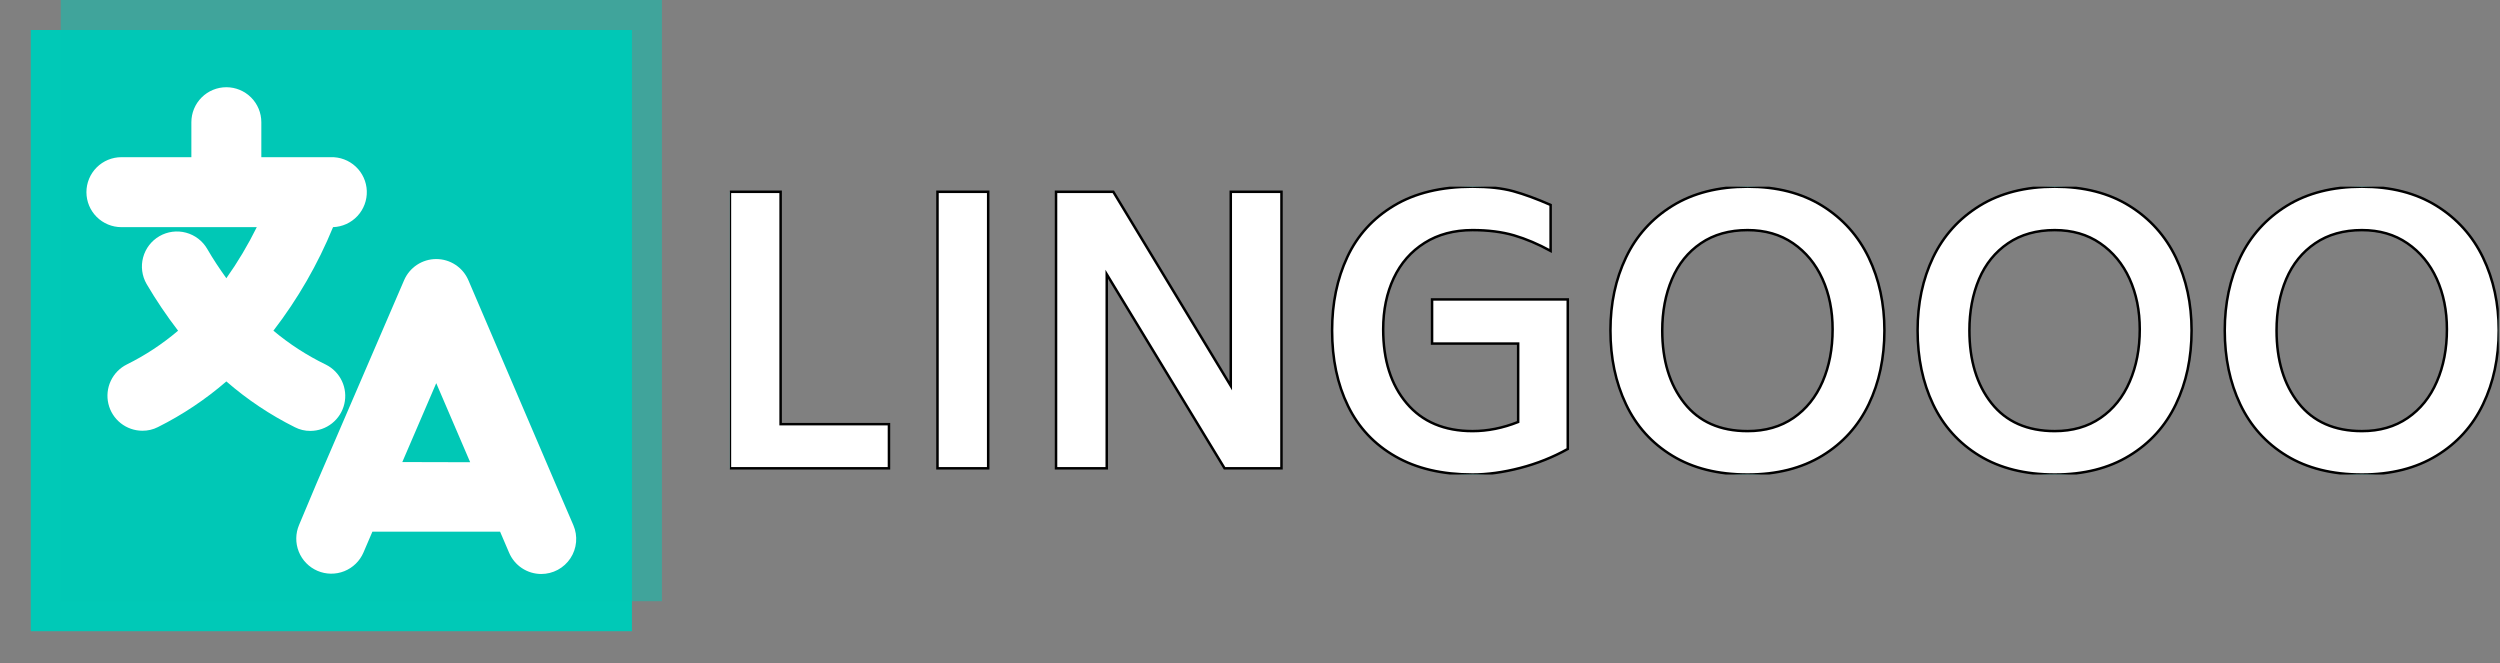 <svg width="999" height="265" viewBox="0 0 999 265" fill="none" xmlns="http://www.w3.org/2000/svg">
<rect x="0" y="0" width="999" height="265" fill="#808080" stroke="none"/>
<g clip-path="url(#clip0_1_8)">
<g clip-path="url(#clip1_1_8)">
<g clip-path="url(#clip2_1_8)">
<g clip-path="url(#clip3_1_8)">
<g clip-path="url(#clip4_1_8)">
<path d="M311.934 169.5H355.228V187.139H291.672V76.644H311.934V169.5ZM374.616 187.139V76.644H394.878V187.139H374.616ZM491.816 76.644H512.078V187.139H489.338L442.254 109.588V187.139H421.991V76.644H444.878L491.816 154.194V76.644ZM572.253 119.647H626.479V179.413C620.551 182.717 614.215 185.244 607.471 186.993C600.707 188.742 594.361 189.617 588.433 189.617C576.286 189.617 566.014 187.207 557.617 182.387C549.201 177.586 542.884 170.861 538.667 162.212C534.43 153.563 532.311 143.505 532.311 132.037C532.311 121.153 534.333 111.386 538.375 102.737C542.399 94.088 548.618 87.237 557.034 82.183C565.43 77.13 575.897 74.603 588.433 74.603C594.847 74.603 600.27 75.206 604.701 76.411C609.113 77.635 614.089 79.462 619.628 81.892V100.259C614.672 97.538 609.794 95.468 604.993 94.049C600.173 92.65 594.653 91.95 588.433 91.95C581.047 91.95 574.663 93.651 569.279 97.052C563.876 100.453 559.765 105.137 556.947 111.104C554.128 117.091 552.719 123.923 552.719 131.6C552.719 143.942 555.858 153.806 562.136 161.191C568.394 168.577 577.16 172.27 588.433 172.27C594.458 172.27 600.532 171.055 606.655 168.626V137.285H572.253V119.647ZM698.345 189.617C686.489 189.617 676.46 187.11 668.258 182.095C660.036 177.1 653.865 170.249 649.745 161.541C645.605 152.853 643.535 143.019 643.535 132.037C643.535 121.25 645.605 111.532 649.745 102.883C653.865 94.234 660.055 87.353 668.316 82.242C676.576 77.149 686.586 74.603 698.345 74.603C710.006 74.603 719.948 77.149 728.17 82.242C736.372 87.353 742.562 94.253 746.741 102.941C750.92 111.649 753.009 121.347 753.009 132.037C753.009 143.019 750.92 152.853 746.741 161.541C742.562 170.249 736.372 177.1 728.17 182.095C719.948 187.11 710.006 189.617 698.345 189.617ZM698.345 172.27C705.439 172.27 711.542 170.521 716.654 167.022C721.746 163.524 725.633 158.684 728.315 152.503C730.978 146.342 732.309 139.374 732.309 131.6C732.309 124.117 730.949 117.382 728.228 111.396C725.507 105.429 721.6 100.696 716.508 97.198C711.396 93.699 705.342 91.95 698.345 91.95C691.056 91.95 684.837 93.699 679.686 97.198C674.535 100.696 670.677 105.478 668.112 111.542C665.527 117.625 664.234 124.457 664.234 132.037C664.234 143.99 667.179 153.679 673.068 161.104C678.938 168.548 687.363 172.27 698.345 172.27ZM821.084 189.617C809.228 189.617 799.189 187.11 790.968 182.095C782.766 177.1 776.595 170.249 772.455 161.541C768.334 152.853 766.274 143.019 766.274 132.037C766.274 121.25 768.334 111.532 772.455 102.883C776.595 94.234 782.795 87.353 791.055 82.242C799.316 77.149 809.325 74.603 821.084 74.603C832.746 74.603 842.678 77.149 850.88 82.242C859.101 87.353 865.302 94.253 869.48 102.941C873.659 111.649 875.748 121.347 875.748 132.037C875.748 143.019 873.659 152.853 869.48 161.541C865.302 170.249 859.101 177.1 850.88 182.095C842.678 187.11 832.746 189.617 821.084 189.617ZM821.084 172.27C828.178 172.27 834.272 170.521 839.364 167.022C844.476 163.524 848.363 158.684 851.026 152.503C853.708 146.342 855.049 139.374 855.049 131.6C855.049 124.117 853.688 117.382 850.967 111.396C848.246 105.429 844.33 100.696 839.218 97.198C834.126 93.699 828.081 91.95 821.084 91.95C813.796 91.95 807.576 93.699 802.425 97.198C797.275 100.696 793.407 105.478 790.822 111.542C788.256 117.625 786.974 124.457 786.974 132.037C786.974 143.99 789.909 153.679 795.778 161.104C801.667 168.548 810.103 172.27 821.084 172.27ZM943.824 189.617C931.968 189.617 921.929 187.11 913.707 182.095C905.505 177.1 899.334 170.249 895.194 161.541C891.074 152.853 889.014 143.019 889.014 132.037C889.014 121.25 891.074 111.532 895.194 102.883C899.334 94.234 905.534 87.353 913.795 82.242C922.055 77.149 932.065 74.603 943.824 74.603C955.485 74.603 965.417 77.149 973.619 82.242C981.841 87.353 988.041 94.253 992.22 102.941C996.399 111.649 998.488 121.347 998.488 132.037C998.488 143.019 996.399 152.853 992.22 161.541C988.041 170.249 981.841 177.1 973.619 182.095C965.417 187.11 955.485 189.617 943.824 189.617ZM943.824 172.27C950.918 172.27 957.011 170.521 962.103 167.022C967.215 163.524 971.102 158.684 973.765 152.503C976.447 146.342 977.788 139.374 977.788 131.6C977.788 124.117 976.428 117.382 973.707 111.396C970.986 105.429 967.069 100.696 961.958 97.198C956.865 93.699 950.821 91.95 943.824 91.95C936.535 91.95 930.316 93.699 925.165 97.198C920.014 100.696 916.147 105.478 913.562 111.542C910.996 117.625 909.713 124.457 909.713 132.037C909.713 143.99 912.648 153.679 918.518 161.104C924.407 168.548 932.842 172.27 943.824 172.27Z" fill="#00C9B7"/>
<path d="M311.934 169.5H355.228V187.139H291.672V76.644H311.934V169.5ZM374.616 187.139V76.644H394.878V187.139H374.616ZM491.816 76.644H512.078V187.139H489.338L442.254 109.588V187.139H421.991V76.644H444.878L491.816 154.194V76.644ZM572.253 119.647H626.479V179.413C620.551 182.717 614.215 185.244 607.471 186.993C600.707 188.742 594.361 189.617 588.433 189.617C576.286 189.617 566.014 187.207 557.617 182.387C549.201 177.586 542.884 170.861 538.667 162.212C534.43 153.563 532.311 143.505 532.311 132.037C532.311 121.153 534.333 111.386 538.375 102.737C542.399 94.088 548.618 87.237 557.034 82.183C565.43 77.13 575.897 74.603 588.433 74.603C594.847 74.603 600.27 75.206 604.701 76.411C609.113 77.635 614.089 79.462 619.628 81.892V100.259C614.672 97.538 609.794 95.468 604.993 94.049C600.173 92.65 594.653 91.95 588.433 91.95C581.047 91.95 574.663 93.651 569.279 97.052C563.876 100.453 559.765 105.137 556.947 111.104C554.128 117.091 552.719 123.923 552.719 131.6C552.719 143.942 555.858 153.806 562.136 161.191C568.394 168.577 577.16 172.27 588.433 172.27C594.458 172.27 600.532 171.055 606.655 168.626V137.285H572.253V119.647ZM698.345 189.617C686.489 189.617 676.46 187.11 668.258 182.095C660.036 177.1 653.865 170.249 649.745 161.541C645.605 152.853 643.535 143.019 643.535 132.037C643.535 121.25 645.605 111.532 649.745 102.883C653.865 94.234 660.055 87.353 668.316 82.242C676.576 77.149 686.586 74.603 698.345 74.603C710.006 74.603 719.948 77.149 728.17 82.242C736.372 87.353 742.562 94.253 746.741 102.941C750.92 111.649 753.009 121.347 753.009 132.037C753.009 143.019 750.92 152.853 746.741 161.541C742.562 170.249 736.372 177.1 728.17 182.095C719.948 187.11 710.006 189.617 698.345 189.617ZM698.345 172.27C705.439 172.27 711.542 170.521 716.654 167.022C721.746 163.524 725.633 158.684 728.315 152.503C730.978 146.342 732.309 139.374 732.309 131.6C732.309 124.117 730.949 117.382 728.228 111.396C725.507 105.429 721.6 100.696 716.508 97.198C711.396 93.699 705.342 91.95 698.345 91.95C691.056 91.95 684.837 93.699 679.686 97.198C674.535 100.696 670.677 105.478 668.112 111.542C665.527 117.625 664.234 124.457 664.234 132.037C664.234 143.99 667.179 153.679 673.068 161.104C678.938 168.548 687.363 172.27 698.345 172.27ZM821.084 189.617C809.228 189.617 799.189 187.11 790.968 182.095C782.766 177.1 776.595 170.249 772.455 161.541C768.334 152.853 766.274 143.019 766.274 132.037C766.274 121.25 768.334 111.532 772.455 102.883C776.595 94.234 782.795 87.353 791.055 82.242C799.316 77.149 809.325 74.603 821.084 74.603C832.746 74.603 842.678 77.149 850.88 82.242C859.101 87.353 865.302 94.253 869.48 102.941C873.659 111.649 875.748 121.347 875.748 132.037C875.748 143.019 873.659 152.853 869.48 161.541C865.302 170.249 859.101 177.1 850.88 182.095C842.678 187.11 832.746 189.617 821.084 189.617ZM821.084 172.27C828.178 172.27 834.272 170.521 839.364 167.022C844.476 163.524 848.363 158.684 851.026 152.503C853.708 146.342 855.049 139.374 855.049 131.6C855.049 124.117 853.688 117.382 850.967 111.396C848.246 105.429 844.33 100.696 839.218 97.198C834.126 93.699 828.081 91.95 821.084 91.95C813.796 91.95 807.576 93.699 802.425 97.198C797.275 100.696 793.407 105.478 790.822 111.542C788.256 117.625 786.974 124.457 786.974 132.037C786.974 143.99 789.909 153.679 795.778 161.104C801.667 168.548 810.103 172.27 821.084 172.27ZM943.824 189.617C931.968 189.617 921.929 187.11 913.707 182.095C905.505 177.1 899.334 170.249 895.194 161.541C891.074 152.853 889.014 143.019 889.014 132.037C889.014 121.25 891.074 111.532 895.194 102.883C899.334 94.234 905.534 87.353 913.795 82.242C922.055 77.149 932.065 74.603 943.824 74.603C955.485 74.603 965.417 77.149 973.619 82.242C981.841 87.353 988.041 94.253 992.22 102.941C996.399 111.649 998.488 121.347 998.488 132.037C998.488 143.019 996.399 152.853 992.22 161.541C988.041 170.249 981.841 177.1 973.619 182.095C965.417 187.11 955.485 189.617 943.824 189.617ZM943.824 172.27C950.918 172.27 957.011 170.521 962.103 167.022C967.215 163.524 971.102 158.684 973.765 152.503C976.447 146.342 977.788 139.374 977.788 131.6C977.788 124.117 976.428 117.382 973.707 111.396C970.986 105.429 967.069 100.696 961.958 97.198C956.865 93.699 950.821 91.95 943.824 91.95C936.535 91.95 930.316 93.699 925.165 97.198C920.014 100.696 916.147 105.478 913.562 111.542C910.996 117.625 909.713 124.457 909.713 132.037C909.713 143.99 912.648 153.679 918.518 161.104C924.407 168.548 932.842 172.27 943.824 172.27Z" fill="white"/>
<path d="M311.934 169.5H355.228V187.139H291.672V76.644H311.934V169.5ZM374.616 187.139V76.644H394.878V187.139H374.616ZM491.816 76.644H512.078V187.139H489.338L442.254 109.588V187.139H421.991V76.644H444.878L491.816 154.194V76.644ZM572.253 119.647H626.479V179.413C620.551 182.717 614.215 185.244 607.471 186.993C600.707 188.742 594.361 189.617 588.433 189.617C576.286 189.617 566.014 187.207 557.617 182.387C549.201 177.586 542.884 170.861 538.667 162.212C534.43 153.563 532.311 143.505 532.311 132.037C532.311 121.153 534.333 111.386 538.375 102.737C542.399 94.088 548.618 87.237 557.034 82.183C565.43 77.13 575.897 74.603 588.433 74.603C594.847 74.603 600.27 75.206 604.701 76.411C609.113 77.635 614.089 79.462 619.628 81.892V100.259C614.672 97.538 609.794 95.468 604.993 94.049C600.173 92.65 594.653 91.95 588.433 91.95C581.047 91.95 574.663 93.651 569.279 97.052C563.876 100.453 559.765 105.137 556.947 111.104C554.128 117.091 552.719 123.923 552.719 131.6C552.719 143.942 555.858 153.806 562.136 161.191C568.394 168.577 577.16 172.27 588.433 172.27C594.458 172.27 600.532 171.055 606.655 168.626V137.285H572.253V119.647ZM698.345 189.617C686.489 189.617 676.46 187.11 668.258 182.095C660.036 177.1 653.865 170.249 649.745 161.541C645.605 152.853 643.535 143.019 643.535 132.037C643.535 121.25 645.605 111.532 649.745 102.883C653.865 94.234 660.055 87.353 668.316 82.242C676.576 77.149 686.586 74.603 698.345 74.603C710.006 74.603 719.948 77.149 728.17 82.242C736.372 87.353 742.562 94.253 746.741 102.941C750.92 111.649 753.009 121.347 753.009 132.037C753.009 143.019 750.92 152.853 746.741 161.541C742.562 170.249 736.372 177.1 728.17 182.095C719.948 187.11 710.006 189.617 698.345 189.617ZM698.345 172.27C705.439 172.27 711.542 170.521 716.654 167.022C721.746 163.524 725.633 158.684 728.315 152.503C730.978 146.342 732.309 139.374 732.309 131.6C732.309 124.117 730.949 117.382 728.228 111.396C725.507 105.429 721.6 100.696 716.508 97.198C711.396 93.699 705.342 91.95 698.345 91.95C691.056 91.95 684.837 93.699 679.686 97.198C674.535 100.696 670.677 105.478 668.112 111.542C665.527 117.625 664.234 124.457 664.234 132.037C664.234 143.99 667.179 153.679 673.068 161.104C678.938 168.548 687.363 172.27 698.345 172.27ZM821.084 189.617C809.228 189.617 799.189 187.11 790.968 182.095C782.766 177.1 776.595 170.249 772.455 161.541C768.334 152.853 766.274 143.019 766.274 132.037C766.274 121.25 768.334 111.532 772.455 102.883C776.595 94.234 782.795 87.353 791.055 82.242C799.316 77.149 809.325 74.603 821.084 74.603C832.746 74.603 842.678 77.149 850.88 82.242C859.101 87.353 865.302 94.253 869.48 102.941C873.659 111.649 875.748 121.347 875.748 132.037C875.748 143.019 873.659 152.853 869.48 161.541C865.302 170.249 859.101 177.1 850.88 182.095C842.678 187.11 832.746 189.617 821.084 189.617ZM821.084 172.27C828.178 172.27 834.272 170.521 839.364 167.022C844.476 163.524 848.363 158.684 851.026 152.503C853.708 146.342 855.049 139.374 855.049 131.6C855.049 124.117 853.688 117.382 850.967 111.396C848.246 105.429 844.33 100.696 839.218 97.198C834.126 93.699 828.081 91.95 821.084 91.95C813.796 91.95 807.576 93.699 802.425 97.198C797.275 100.696 793.407 105.478 790.822 111.542C788.256 117.625 786.974 124.457 786.974 132.037C786.974 143.99 789.909 153.679 795.778 161.104C801.667 168.548 810.103 172.27 821.084 172.27ZM943.824 189.617C931.968 189.617 921.929 187.11 913.707 182.095C905.505 177.1 899.334 170.249 895.194 161.541C891.074 152.853 889.014 143.019 889.014 132.037C889.014 121.25 891.074 111.532 895.194 102.883C899.334 94.234 905.534 87.353 913.795 82.242C922.055 77.149 932.065 74.603 943.824 74.603C955.485 74.603 965.417 77.149 973.619 82.242C981.841 87.353 988.041 94.253 992.22 102.941C996.399 111.649 998.488 121.347 998.488 132.037C998.488 143.019 996.399 152.853 992.22 161.541C988.041 170.249 981.841 177.1 973.619 182.095C965.417 187.11 955.485 189.617 943.824 189.617ZM943.824 172.27C950.918 172.27 957.011 170.521 962.103 167.022C967.215 163.524 971.102 158.684 973.765 152.503C976.447 146.342 977.788 139.374 977.788 131.6C977.788 124.117 976.428 117.382 973.707 111.396C970.986 105.429 967.069 100.696 961.958 97.198C956.865 93.699 950.821 91.95 943.824 91.95C936.535 91.95 930.316 93.699 925.165 97.198C920.014 100.696 916.147 105.478 913.562 111.542C910.996 117.625 909.713 124.457 909.713 132.037C909.713 143.99 912.648 153.679 918.518 161.104C924.407 168.548 932.842 172.27 943.824 172.27Z" stroke="black"/>
</g>
</g>
</g>
</g>
<g clip-path="url(#clip5_1_8)">
<g clip-path="url(#clip6_1_8)">
<path d="M252.518 11.988H12.273V252.232H252.518V11.988Z" fill="#00C9B7"/>
<path opacity="0.5" d="M264.505 0H24.261V240.245H264.505V0Z" fill="#00C9B7"/>
<g clip-path="url(#clip7_1_8)">
<g clip-path="url(#clip8_1_8)">
<path d="M123.999 172.194C127.148 172.19 130.204 171.124 132.671 169.167C135.139 167.209 136.873 164.477 137.593 161.411C138.312 158.345 137.976 155.126 136.638 152.275C135.3 149.424 133.038 147.109 130.219 145.704C122.699 142.064 115.657 137.51 109.252 132.145C119.002 119.475 127.017 105.56 133.085 90.768C136.792 90.639 140.296 89.041 142.826 86.328C145.356 83.615 146.704 80.008 146.574 76.3C146.445 72.593 144.847 69.089 142.134 66.559C139.421 64.03 135.814 62.681 132.107 62.811H104.429V48.833C104.429 45.125 102.956 41.57 100.335 38.948C97.713 36.327 94.158 34.854 90.45 34.854C86.743 34.854 83.188 36.327 80.566 38.948C77.945 41.57 76.472 45.125 76.472 48.833V62.811H48.515C44.807 62.811 41.252 64.284 38.63 66.905C36.009 69.527 34.536 73.082 34.536 76.79C34.536 80.497 36.009 84.053 38.63 86.674C41.252 89.296 44.807 90.768 48.515 90.768H102.612C99.099 97.879 95.033 104.703 90.45 111.177C87.794 107.473 85.208 103.629 82.832 99.505C80.978 96.289 77.923 93.941 74.338 92.977C70.753 92.014 66.933 92.514 63.716 94.368C60.5 96.222 58.152 99.277 57.189 102.862C56.225 106.447 56.726 110.267 58.579 113.484C62.382 119.959 66.584 126.191 71.16 132.145C64.914 137.466 58.036 141.997 50.681 145.634C47.863 147.039 45.601 149.354 44.263 152.205C42.925 155.056 42.588 158.275 43.308 161.341C44.028 164.407 45.762 167.14 48.23 169.097C50.697 171.054 53.753 172.12 56.902 172.124C59.064 172.145 61.198 171.642 63.122 170.656C72.956 165.737 82.136 159.609 90.45 152.414C98.771 159.654 107.977 165.807 117.848 170.726C119.751 171.701 121.861 172.204 123.999 172.194Z" fill="white"/>
<path d="M229.118 209.866L222.129 193.651L221.709 192.672L187.182 112.016C186.108 109.494 184.316 107.344 182.03 105.833C179.743 104.321 177.063 103.516 174.322 103.516C171.581 103.516 168.901 104.321 166.614 105.833C164.328 107.344 162.536 109.494 161.462 112.016L126.515 193.092L119.526 209.726C118.061 213.137 118.012 216.99 119.388 220.437C120.765 223.884 123.454 226.644 126.865 228.108C130.275 229.572 134.128 229.622 137.575 228.246C141.023 226.869 143.782 224.18 145.246 220.769L148.811 212.452H199.833L203.397 220.769C204.457 223.309 206.242 225.479 208.53 227.009C210.818 228.538 213.506 229.358 216.258 229.366C218.574 229.369 220.854 228.797 222.895 227.7C224.935 226.603 226.67 225.017 227.945 223.083C229.221 221.15 229.995 218.93 230.2 216.623C230.405 214.316 230.033 211.994 229.118 209.866ZM160.763 184.635L174.322 153.113L187.881 184.704L160.763 184.635Z" fill="white"/>
</g>
</g>
</g>
</g>
</g>
<defs>
<clipPath id="clip0_1_8">
<rect width="998.217" height="264.22" fill="white" transform="translate(0.285)"/>
</clipPath>
<clipPath id="clip1_1_8">
<rect width="706.845" height="115.014" fill="white" transform="translate(291.657 74.603)"/>
</clipPath>
<clipPath id="clip2_1_8">
<rect width="706.845" height="115.014" fill="white" transform="translate(291.657 74.603)"/>
</clipPath>
<clipPath id="clip3_1_8">
<rect width="706.845" height="115.014" fill="white" transform="translate(291.657 74.603)"/>
</clipPath>
<clipPath id="clip4_1_8">
<rect width="706.845" height="115.014" fill="white" transform="translate(291.657 74.603)"/>
</clipPath>
<clipPath id="clip5_1_8">
<rect width="264.22" height="264.22" fill="white" transform="translate(0.285)"/>
</clipPath>
<clipPath id="clip6_1_8">
<rect width="264.22" height="264.22" fill="white" transform="translate(0.285)"/>
</clipPath>
<clipPath id="clip7_1_8">
<rect width="195.719" height="194.512" fill="white" transform="translate(34.536 34.854)"/>
</clipPath>
<clipPath id="clip8_1_8">
<rect width="195.719" height="194.512" fill="white" transform="translate(34.536 34.854)"/>
</clipPath>
</defs>
</svg>
